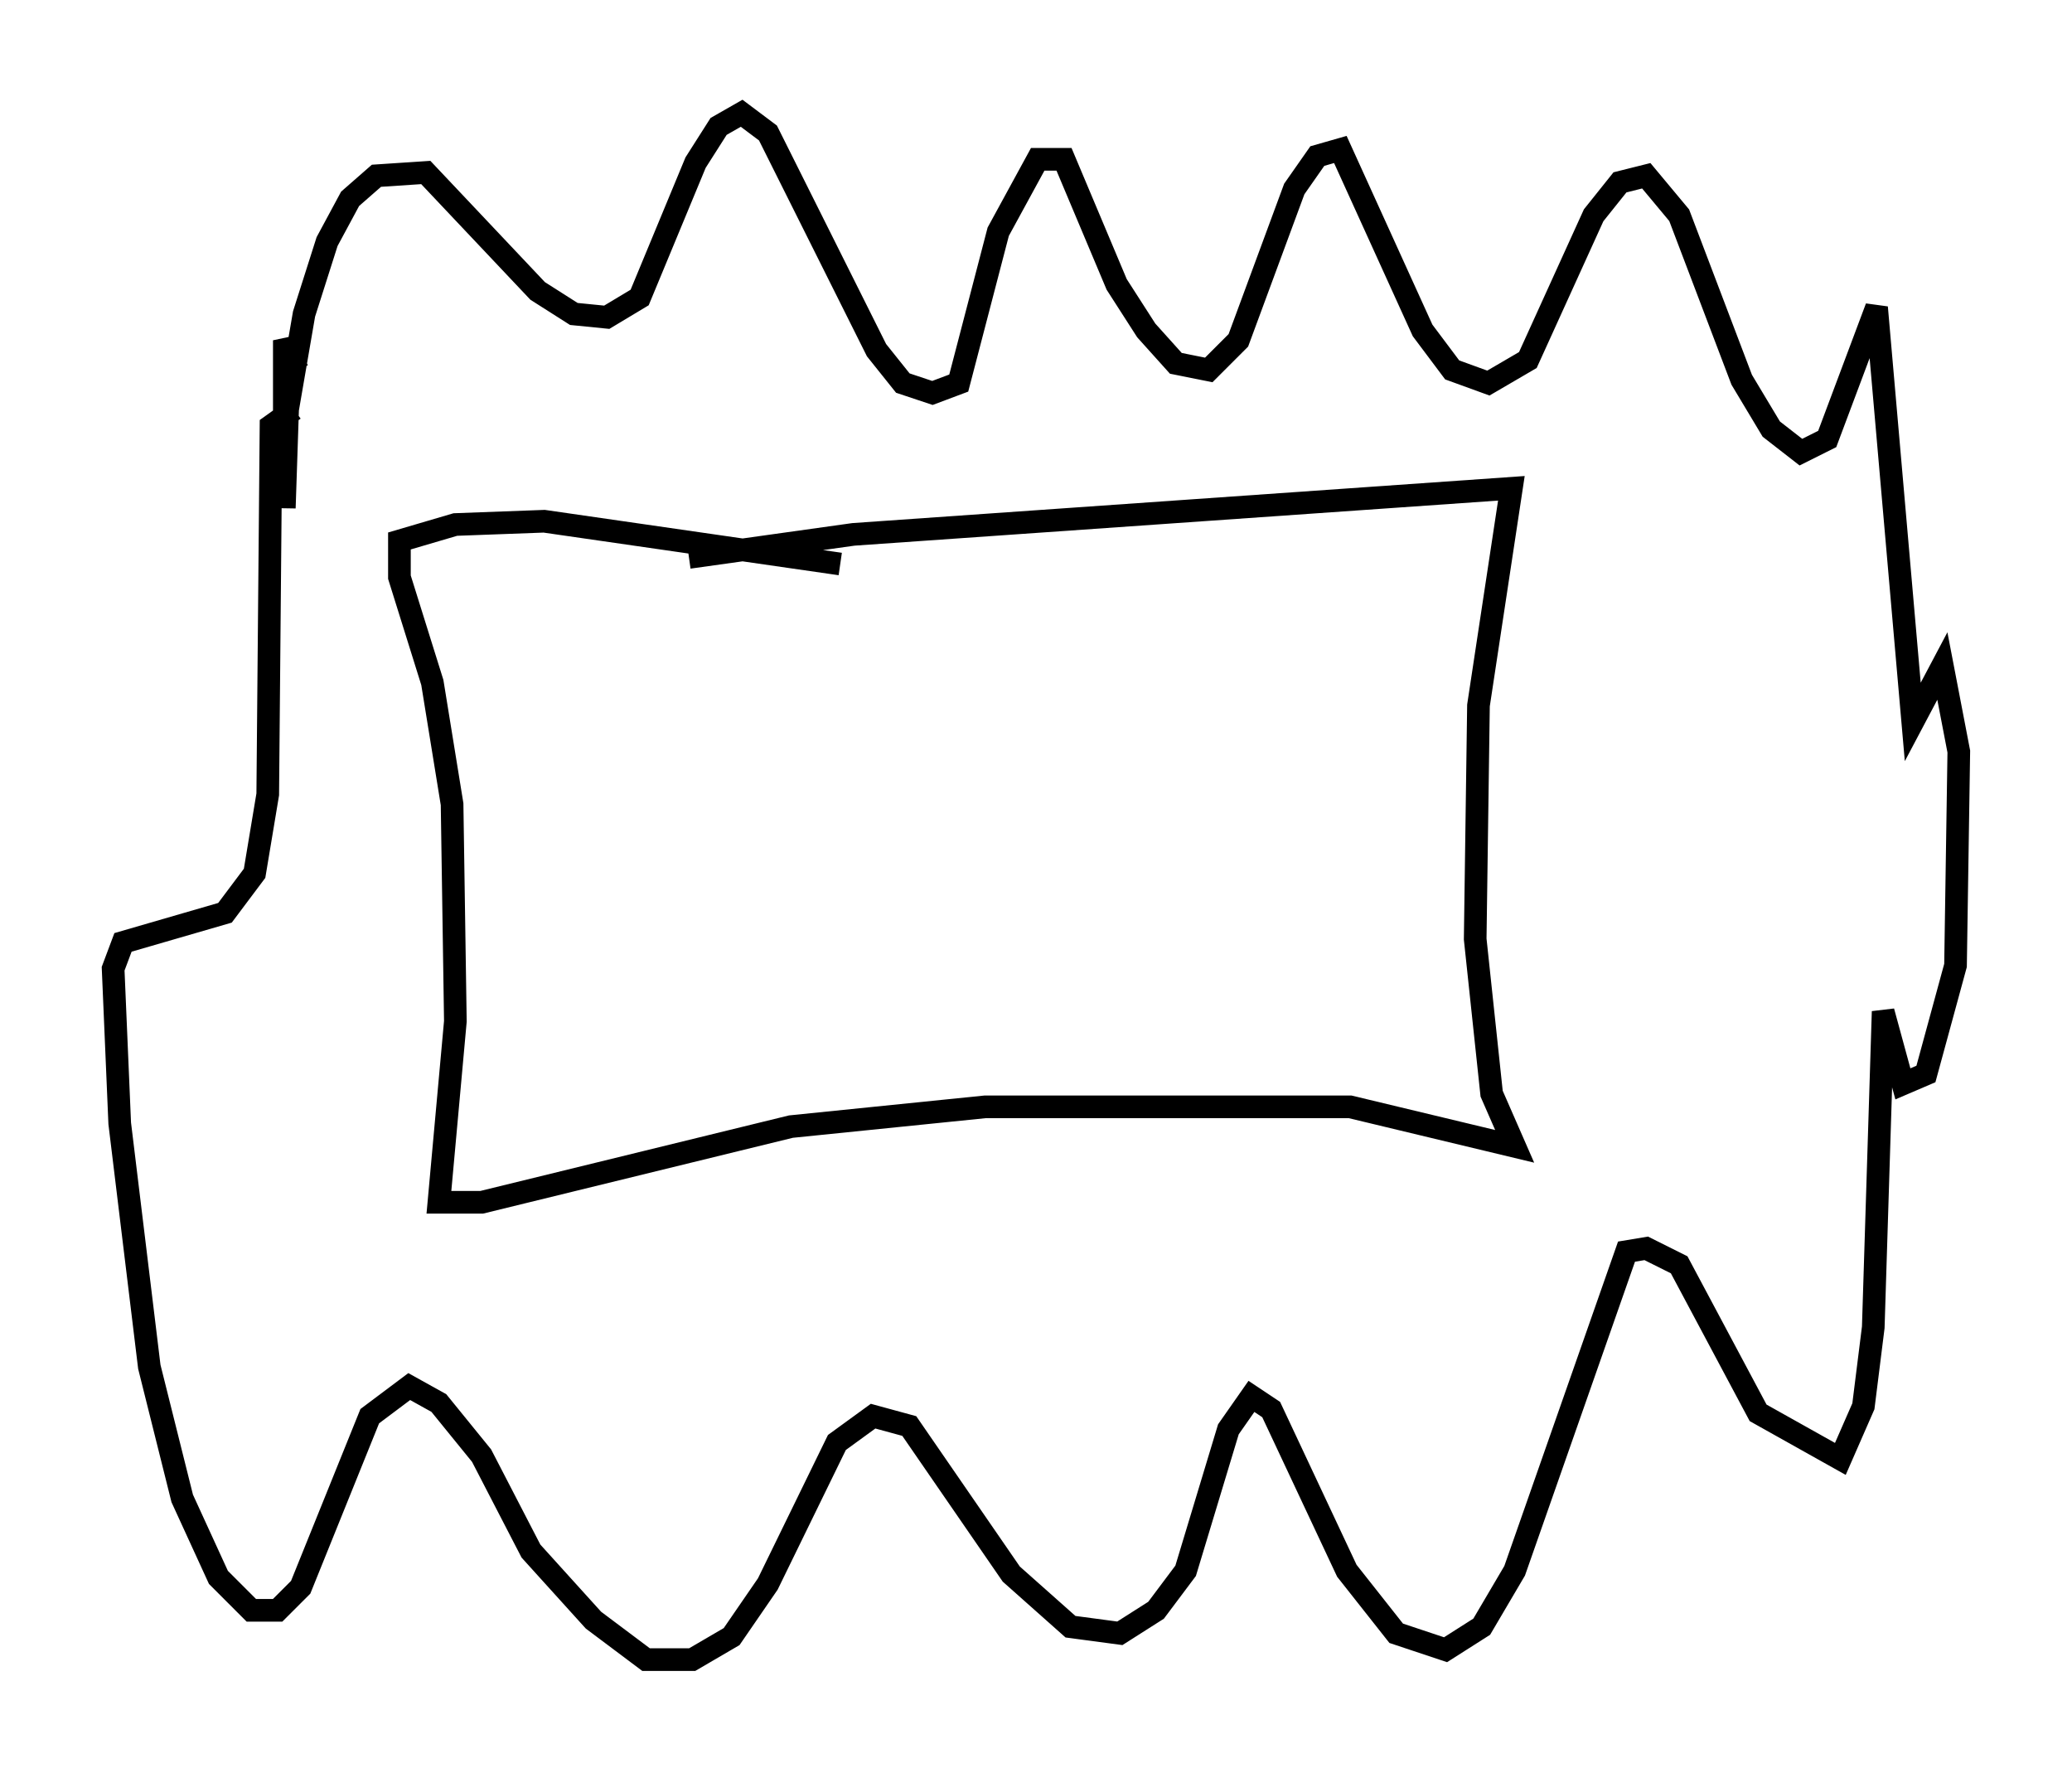 <?xml version="1.0" encoding="utf-8" ?>
<svg baseProfile="full" height="78.268" version="1.1" width="91.486" xmlns="http://www.w3.org/2000/svg" xmlns:ev="http://www.w3.org/2001/xml-events" xmlns:xlink="http://www.w3.org/1999/xlink"><defs /><rect fill="white" height="78.268" width="91.486" x="0" y="0" /><path d="M39.279, 24.464 m-2.179, 0.436 l-13.073, -1.888 -3.922, 0.145 l-2.469, 0.726 0.0, 1.598 l1.453, 4.648 0.872, 5.374 l0.145, 9.587 -0.726, 7.989 l1.888, 0.0 13.654, -3.341 l8.57, -0.872 16.123, 0.0 l7.263, 1.743 -1.017, -2.324 l-0.726, -6.827 0.145, -10.313 l1.453, -9.587 -29.05, 2.034 l-7.263, 1.017 m-17.285, -8.279 l-0.581, -1.307 0.0, 7.408 l0.145, -4.358 0.726, -4.212 l1.017, -3.196 1.017, -1.888 l1.162, -1.017 2.179, -0.145 l4.939, 5.229 1.598, 1.017 l1.453, 0.145 1.453, -0.872 l2.469, -5.955 1.017, -1.598 l1.017, -0.581 1.162, 0.872 l4.793, 9.587 1.162, 1.453 l1.307, 0.436 1.162, -0.436 l1.743, -6.682 1.743, -3.196 l1.162, 0.0 2.324, 5.52 l1.307, 2.034 1.307, 1.453 l1.453, 0.291 1.307, -1.307 l2.469, -6.682 1.017, -1.453 l1.017, -0.291 3.631, 7.989 l1.307, 1.743 1.598, 0.581 l1.743, -1.017 2.905, -6.391 l1.162, -1.453 1.162, -0.291 l1.453, 1.743 2.76, 7.263 l1.307, 2.179 1.307, 1.017 l1.162, -0.581 2.179, -5.81 l1.598, 18.302 1.307, -2.469 l0.726, 3.777 -0.145, 9.441 l-1.307, 4.793 -1.017, 0.436 l-0.872, -3.196 -0.436, 13.944 l-0.436, 3.486 -1.017, 2.324 l-3.631, -2.034 -3.486, -6.536 l-1.453, -0.726 -0.872, 0.145 l-4.939, 14.089 -1.453, 2.469 l-1.598, 1.017 -2.179, -0.726 l-2.179, -2.76 -3.341, -7.117 l-0.872, -0.581 -1.017, 1.453 l-1.888, 6.246 -1.307, 1.743 l-1.598, 1.017 -2.179, -0.291 l-2.615, -2.324 -4.503, -6.536 l-1.598, -0.436 -1.598, 1.162 l-3.05, 6.246 -1.598, 2.324 l-1.743, 1.017 -2.034, 0.0 l-2.324, -1.743 -2.76, -3.05 l-2.179, -4.212 -1.888, -2.324 l-1.307, -0.726 -1.743, 1.307 l-3.05, 7.553 -1.017, 1.017 l-1.162, 0.0 -1.453, -1.453 l-1.598, -3.486 -1.453, -5.81 l-1.307, -10.749 -0.291, -6.827 l0.436, -1.162 4.503, -1.307 l1.307, -1.743 0.581, -3.486 l0.145, -16.268 1.017, -0.726 " fill="none" stroke="black" stroke-width="1" /></svg>